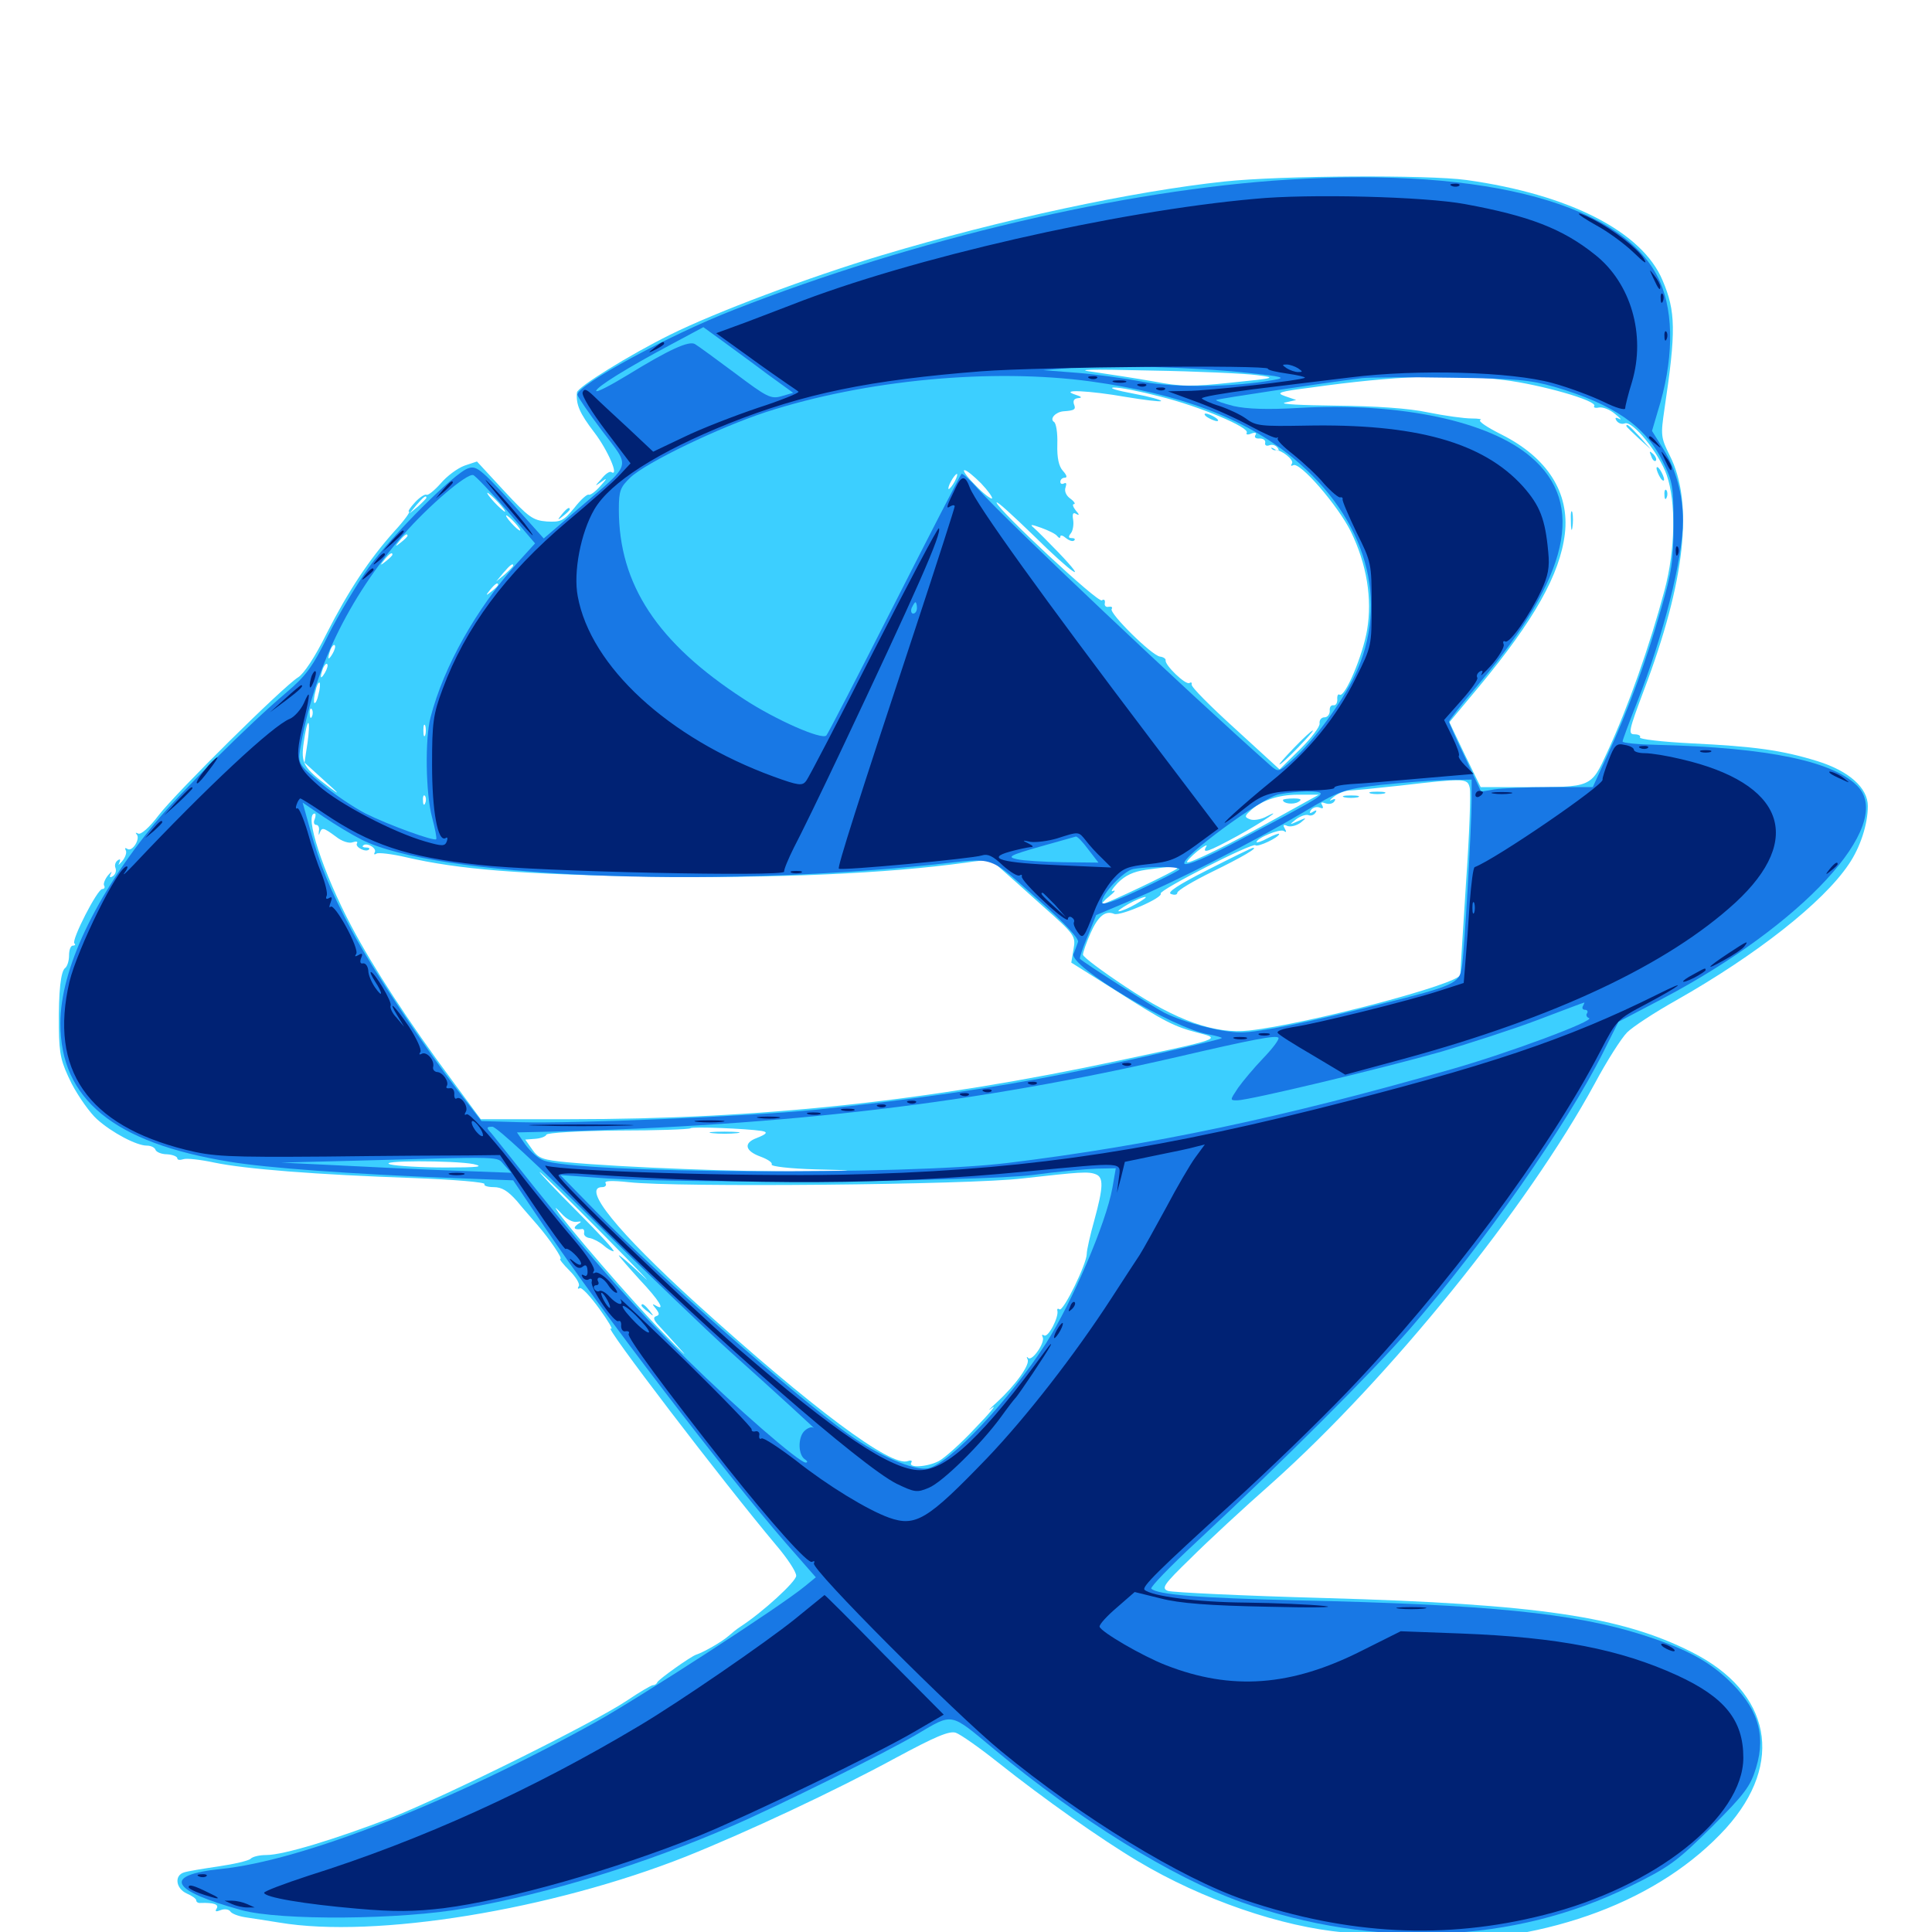 <svg xmlns="http://www.w3.org/2000/svg" viewBox="0 -1000 1000 1000">
	<path fill="#3ccfff" d="M633.789 -906.055C586.328 -900.977 518.555 -886.523 456.055 -867.773C418.945 -856.641 370.508 -838.477 346.875 -826.758C325.977 -816.406 298.828 -799.609 298.633 -796.875C298.047 -790.625 300 -786.133 307.617 -776.172C314.648 -766.992 320.703 -752.93 316.406 -755.664C315.625 -756.25 313.281 -754.688 311.328 -752.148C307.617 -748.047 307.617 -748.047 311.523 -750.781C314.453 -752.93 314.258 -752.344 310.742 -748.438C308.203 -745.508 305.469 -743.555 304.688 -743.945C303.906 -744.336 300.586 -741.406 297.266 -737.109C291.602 -730.273 290.234 -729.688 283.008 -730.078C275.781 -730.664 273.633 -732.227 260.938 -745.898L246.875 -761.133L240.43 -758.984C236.719 -757.617 231.25 -753.516 228.125 -749.805C224.805 -746.094 221.484 -743.359 220.703 -743.945C219.922 -744.336 217.188 -742.578 214.844 -740.039C212.305 -737.305 210.938 -735.156 211.719 -735.156C212.5 -735.156 209.18 -730.469 204.102 -725C191.016 -710.352 180.273 -694.141 168.945 -671.875C163.086 -659.961 157.227 -651.172 154.297 -649.414C146.68 -644.727 91.406 -590.039 82.031 -577.93C77.344 -571.68 72.852 -567.773 71.484 -568.555C70.312 -569.141 69.922 -569.141 70.703 -568.164C72.852 -566.016 68.555 -558.984 66.016 -560.547C64.844 -561.328 64.453 -561.133 65.039 -559.961C65.82 -558.789 64.844 -556.25 63.281 -554.297C61.523 -552.344 60.938 -551.758 61.719 -553.32C62.5 -555.078 62.305 -555.664 60.938 -554.688C59.766 -553.906 59.18 -552.148 59.766 -550.781C60.352 -549.219 59.766 -547.461 58.398 -546.484C56.836 -545.508 56.445 -545.898 57.422 -547.852C58.203 -549.414 57.617 -548.828 55.859 -546.875C54.297 -544.922 53.32 -542.383 53.906 -541.602C54.492 -540.625 53.906 -539.844 52.93 -539.844C50.391 -539.844 36.914 -513.477 38.477 -511.719C39.258 -511.133 38.867 -510.547 37.695 -510.547C36.523 -510.547 35.742 -508.203 35.742 -505.469C35.742 -502.539 34.766 -499.805 33.789 -499.023C31.445 -497.461 30.273 -487.109 30.469 -467.969C30.664 -453.711 31.641 -450.195 37.109 -439.062C40.82 -432.031 46.68 -423.828 50.195 -420.703C58.008 -413.672 70.703 -407.031 75.977 -407.031C78.125 -407.031 80.078 -406.055 80.469 -404.883C80.859 -403.711 83.594 -402.539 86.523 -402.539C89.453 -402.344 91.797 -401.367 91.797 -400.391C91.797 -399.609 93.164 -399.414 94.922 -400C96.484 -400.586 103.711 -399.805 110.938 -398.242C126.758 -394.922 163.477 -391.992 214.258 -390.234C234.961 -389.453 251.367 -388.086 250.781 -387.109C250.195 -386.328 252.344 -385.547 255.469 -385.547C259.766 -385.547 262.891 -383.594 267.578 -378.32C270.898 -374.219 275.781 -368.75 278.125 -366.016C284.375 -358.789 291.406 -348.438 290.039 -348.438C289.258 -348.438 291.406 -345.703 294.727 -342.383C298.047 -339.062 300.195 -335.547 299.609 -334.375C298.828 -333.203 299.023 -332.617 300 -333.203C300.977 -333.984 305.469 -329.102 310.156 -322.656C314.844 -316.211 317.578 -311.523 316.211 -312.305C311.133 -315.625 374.023 -233.203 401.758 -200.195C407.422 -193.555 412.109 -186.523 412.109 -184.375C412.109 -181.445 394.922 -165.625 383.203 -158.008C381.641 -157.031 378.711 -154.688 376.953 -153.125C373.633 -150.195 364.062 -144.727 360.352 -143.555C357.422 -142.578 341.016 -130.859 340.234 -129.297C339.844 -128.32 338.867 -127.734 337.891 -127.734C337.109 -127.734 331.055 -124.219 324.414 -119.727C306.836 -108.008 231.055 -70.508 202.539 -59.18C173.047 -47.852 146.68 -39.844 137.891 -39.844C134.375 -39.844 130.859 -39.062 129.688 -37.891C128.711 -36.914 121.289 -35.156 113.281 -33.984C105.273 -32.812 97.07 -31.445 95.312 -30.859C90.039 -29.297 91.016 -22.461 96.68 -19.922C99.414 -18.75 101.562 -17.188 101.562 -16.406C101.562 -15.43 102.734 -14.844 103.906 -15.039C110.742 -15.234 113.477 -14.258 112.109 -12.109C111.133 -10.547 111.719 -10.352 114.258 -11.328C116.211 -12.109 118.359 -11.719 119.141 -10.742C119.727 -9.57 123.242 -8.203 126.953 -7.617C130.664 -7.031 138.672 -5.859 144.531 -4.883C194.336 3.516 285.547 -11.523 355.078 -39.062C386.719 -51.758 432.227 -73.047 463.477 -90.039C483.789 -100.977 491.406 -104.297 494.727 -103.125C497.07 -102.344 506.836 -95.508 516.406 -87.891C540.234 -68.945 570.117 -47.852 588.867 -36.719C622.07 -16.797 663.672 -2.539 695.703 0.195C704.102 0.977 711.328 2.344 712.109 3.32C712.695 4.297 724.023 5.078 737.305 5.078C802.539 5.078 859.375 -16.406 893.359 -53.711C923.828 -87.5 916.797 -124.219 875.586 -144.922C839.258 -163.281 796.484 -169.727 685.938 -172.852C643.359 -174.023 606.641 -175.781 604.492 -176.562C600.977 -177.93 602.344 -179.883 616.211 -193.359C624.805 -201.953 643.75 -219.531 658.398 -232.422C719.336 -286.914 790.43 -374.805 825.391 -439.062C831.641 -450.781 839.258 -462.695 842.188 -465.625C845.117 -468.555 856.445 -475.977 867.578 -482.227C908.984 -505.664 943.555 -532.812 956.836 -552.539C962.891 -561.328 966.797 -573.438 966.797 -582.812C966.797 -592.188 957.031 -600.977 940.625 -606.055C922.266 -611.719 908.008 -613.672 875.586 -615.234C860.352 -616.016 848.242 -617.383 848.828 -618.359C849.414 -619.141 848.047 -619.922 846.094 -619.922C842.578 -619.922 842.969 -621.68 850.977 -642.969C872.266 -699.219 876.758 -739.648 864.258 -764.258C859.57 -773.633 859.57 -774.805 861.523 -788.281C867.578 -828.711 867.383 -838.867 860.547 -854.883C850 -880.078 812.305 -899.414 758.984 -906.836C739.062 -909.57 663.281 -909.18 633.789 -906.055ZM650.391 -805.859C660.938 -804.492 660.547 -804.297 637.305 -801.953C616.797 -799.805 611.523 -799.805 597.266 -802.539C588.477 -804.102 574.414 -806.25 566.406 -807.422C555.469 -808.789 562.891 -808.984 595.703 -808.203C619.922 -807.812 644.531 -806.641 650.391 -805.859ZM522.852 -804.297C523.633 -804.883 522.461 -805.469 520.312 -805.273C518.164 -805.273 517.578 -804.688 519.141 -804.102C520.508 -803.516 522.266 -803.711 522.852 -804.297ZM778.32 -803.32C797.461 -800.977 826.953 -792.578 825.195 -789.844C824.609 -789.062 825.781 -788.672 827.539 -789.062C829.492 -789.453 833.203 -788.086 835.938 -785.742C838.672 -783.594 839.648 -782.422 838.086 -783.203C836.133 -784.18 835.742 -783.789 836.719 -782.227C837.695 -780.859 839.453 -780.273 841.016 -780.859C844.922 -782.422 858.789 -765.43 862.695 -754.102C867.578 -740.039 867.188 -715.43 861.523 -694.336C853.906 -665.82 842.773 -634.18 832.031 -610.938C823.438 -592.188 824.023 -592.578 789.258 -592.578H766.406L758.203 -609.375L750.195 -626.172L765.82 -644.922C794.141 -679.102 807.422 -702.734 809.961 -723.633C812.5 -744.922 800.977 -763.086 777.344 -775C769.922 -778.711 764.844 -782.031 766.211 -782.617C767.383 -783.008 765.43 -783.398 761.719 -783.398C758.008 -783.398 747.852 -784.766 739.258 -786.523C729.297 -788.672 711.914 -789.844 691.406 -790.039C673.633 -790.234 661.914 -790.82 665.039 -791.602L670.898 -792.969L665.234 -794.922C660.156 -796.68 661.719 -797.266 678.711 -799.414C721.875 -805.469 751.758 -806.641 778.32 -803.32ZM501.367 -802.148C505.469 -802.539 502.734 -802.93 495.117 -802.93C487.695 -802.93 484.375 -802.539 487.695 -802.148C491.211 -801.758 497.461 -801.758 501.367 -802.148ZM550.391 -802.148C553.32 -802.539 550.391 -802.93 543.945 -802.93C537.5 -802.93 535.156 -802.539 538.672 -802.148C542.188 -801.758 547.461 -801.758 550.391 -802.148ZM475.195 -800.195C477.539 -800.586 475.586 -800.977 470.703 -800.977C465.82 -800.977 463.867 -800.586 466.406 -800.195C468.75 -799.805 472.656 -799.805 475.195 -800.195ZM567.969 -800.195C569.727 -800.781 567.773 -801.172 563.477 -800.977C559.18 -800.977 557.617 -800.586 560.156 -800.195C562.5 -799.805 566.016 -799.805 567.969 -800.195ZM459.57 -798.242C460.742 -798.828 459.375 -799.219 456.055 -799.219C452.93 -799.219 451.758 -798.828 453.711 -798.242C455.469 -797.852 458.203 -797.852 459.57 -798.242ZM600.586 -794.727C620.898 -789.648 647.07 -778.711 645.312 -775.977C644.727 -775 645.898 -774.805 647.656 -775.586C649.805 -776.367 650.586 -775.977 649.805 -774.805C649.023 -773.633 650 -772.852 651.953 -773.047C653.711 -773.047 655.078 -772.266 654.883 -770.898C654.492 -769.531 655.469 -768.945 657.031 -769.531C658.594 -770.117 660.352 -769.531 661.328 -768.164C662.305 -766.602 661.914 -766.211 659.961 -767.383C658.398 -768.359 657.617 -768.555 658.203 -767.773C658.789 -767.188 659.57 -766.797 660.156 -766.992C663.086 -767.383 669.922 -761.914 668.75 -760.156C667.969 -758.984 668.164 -758.594 669.336 -759.18C672.656 -761.328 692.578 -738.281 699.219 -724.805C707.422 -708.008 710.352 -690.039 707.617 -674.023C705.469 -660.938 696.094 -638.672 693.359 -640.43C692.578 -641.016 691.992 -639.844 692.188 -637.891C692.188 -636.133 691.406 -634.766 690.234 -634.961C688.867 -635.156 688.086 -633.984 688.281 -632.031C688.281 -630.273 687.109 -628.711 685.547 -628.711C683.984 -628.711 682.812 -627.344 683.008 -625.586C683.398 -624.023 678.711 -617.969 673.047 -612.305L662.305 -601.758L639.258 -622.852C626.562 -634.375 616.406 -644.531 616.797 -645.703C616.992 -646.68 616.602 -647.07 615.625 -646.484C613.672 -645.312 602.93 -655.664 603.32 -658.203C603.516 -658.984 602.148 -659.961 600.391 -660.156C596.094 -660.742 574.023 -682.617 575.391 -684.766C575.977 -685.742 575.391 -686.133 573.828 -685.938C572.461 -685.547 571.484 -686.523 571.875 -687.891C572.07 -689.453 571.484 -690.039 570.312 -689.258C568.164 -687.891 516.406 -736.328 515.82 -739.844C515.82 -741.016 524.219 -733.203 534.961 -722.852C555.078 -702.93 564.453 -696.68 547.852 -714.062C542.383 -719.727 536.719 -725.391 535.156 -726.758C532.812 -728.711 533.594 -728.711 539.062 -726.758C542.773 -725.391 546.484 -723.633 547.266 -722.461C548.047 -721.484 548.828 -721.289 548.828 -722.266C548.828 -723.242 550.195 -722.852 551.758 -721.484C553.516 -720.117 555.273 -719.531 556.055 -720.312C556.641 -720.898 556.25 -721.484 554.688 -721.484C552.93 -721.484 552.93 -722.266 554.297 -724.023C555.273 -725.195 555.859 -728.32 555.469 -730.859C554.883 -734.18 555.469 -734.961 557.031 -733.984C558.789 -733.008 558.789 -733.594 556.836 -735.742C555.469 -737.5 554.883 -739.062 555.859 -739.062C556.836 -739.062 556.055 -740.43 553.906 -741.992C551.758 -743.555 550.781 -745.898 551.562 -747.852C552.148 -749.609 551.953 -750.391 550.781 -749.805C549.609 -749.219 548.828 -749.609 548.828 -750.586C548.828 -751.758 549.805 -752.734 551.172 -752.734C552.539 -752.734 552.148 -754.102 550.195 -756.25C548.047 -758.594 547.07 -762.891 547.266 -770.117C547.461 -775.781 546.68 -781.055 545.508 -781.641C543.164 -783.203 546.289 -786.719 550.391 -787.109C556.25 -787.5 557.031 -788.086 555.859 -790.82C555.273 -792.773 556.055 -793.75 558.203 -793.945C560.352 -794.141 559.766 -794.727 556.641 -795.703C547.656 -798.633 563.867 -797.852 582.812 -794.531C592.188 -792.969 600.391 -791.992 600.977 -792.383C601.367 -792.969 594.922 -794.727 586.523 -796.289C578.125 -797.852 573.633 -799.219 576.367 -799.414C579.297 -799.609 590.039 -797.461 600.586 -794.727ZM445.898 -796.289C447.07 -796.875 446.094 -797.266 443.359 -797.266C440.625 -797.266 439.648 -796.875 441.016 -796.289C442.188 -795.898 444.531 -795.898 445.898 -796.289ZM436.133 -794.336C437.305 -794.922 436.328 -795.312 433.594 -795.312C430.859 -795.312 429.883 -794.922 431.25 -794.336C432.422 -793.945 434.766 -793.945 436.133 -794.336ZM419.336 -790.625C420.117 -791.211 418.945 -791.797 416.797 -791.602C414.648 -791.602 414.062 -791.016 415.625 -790.43C416.992 -789.844 418.75 -790.039 419.336 -790.625ZM507.812 -749.805C511.328 -746.094 513.867 -742.578 513.477 -741.992C512.891 -741.602 508.984 -744.531 504.883 -748.828C500.586 -753.125 498.047 -756.641 499.219 -756.641C500.391 -756.641 504.102 -753.516 507.812 -749.805ZM494.141 -750.781C492.969 -748.633 491.602 -746.875 491.016 -746.875C490.625 -746.875 491.016 -748.633 492.188 -750.781C493.359 -752.93 494.727 -754.688 495.312 -754.688C495.703 -754.688 495.312 -752.93 494.141 -750.781ZM257.812 -740.039C260.352 -737.305 261.914 -735.156 261.328 -735.156C260.938 -735.156 258.398 -737.305 255.859 -740.039C253.32 -742.773 251.758 -744.922 252.344 -744.922C252.734 -744.922 255.273 -742.773 257.812 -740.039ZM220.703 -742.383C220.703 -741.992 218.75 -740.039 216.406 -737.891L211.914 -734.18L215.625 -738.672C219.141 -742.773 220.703 -743.945 220.703 -742.383ZM266.602 -729.297C268.555 -727.148 269.727 -725.391 269.141 -725.391C268.555 -725.391 266.602 -727.148 264.648 -729.297C262.695 -731.445 261.523 -733.203 262.109 -733.203C262.695 -733.203 264.648 -731.445 266.602 -729.297ZM210.938 -722.656C210.938 -722.266 209.375 -720.703 207.617 -719.336C204.492 -716.797 204.297 -716.992 206.836 -720.117C209.375 -723.242 210.938 -724.219 210.938 -722.656ZM203.125 -712.891C203.125 -712.5 201.562 -710.938 199.805 -709.57C196.68 -707.031 196.484 -707.227 199.023 -710.352C201.562 -713.477 203.125 -714.453 203.125 -712.891ZM265.625 -707.227C265.625 -706.836 263.672 -704.883 261.328 -702.734L256.836 -699.023L260.547 -703.516C264.062 -707.617 265.625 -708.789 265.625 -707.227ZM257.812 -697.266C257.812 -696.875 256.25 -695.312 254.492 -693.945C251.367 -691.406 251.172 -691.602 253.711 -694.727C256.25 -697.852 257.812 -698.828 257.812 -697.266ZM172.07 -661.523C169.727 -657.617 169.336 -658.789 171.094 -663.867C171.875 -665.625 172.852 -666.602 173.242 -666.016C173.828 -665.625 173.242 -663.477 172.07 -661.523ZM168.164 -651.758C165.82 -647.852 165.43 -649.023 167.188 -654.102C167.969 -655.859 168.945 -656.836 169.336 -656.25C169.922 -655.859 169.336 -653.711 168.164 -651.758ZM164.844 -640.625C164.258 -637.695 163.281 -635.742 162.695 -636.133C162.305 -636.719 162.5 -639.453 163.281 -642.188C163.867 -645.117 164.844 -647.07 165.43 -646.68C165.82 -646.094 165.625 -643.359 164.844 -640.625ZM161.523 -629.297C160.938 -627.734 160.352 -628.32 160.352 -630.469C160.156 -632.617 160.742 -633.789 161.328 -633.008C161.914 -632.422 162.109 -630.664 161.523 -629.297ZM159.18 -615.625L157.617 -605.273L168.164 -595.703C175.391 -589.258 176.367 -588.086 170.898 -592.188C156.836 -602.734 155.664 -604.883 157.227 -615.82C158.008 -621.289 158.984 -625.781 159.57 -625.781C160.156 -625.781 159.961 -621.094 159.18 -615.625ZM220.117 -619.531C219.531 -618.164 219.141 -619.141 219.141 -621.875C219.141 -624.609 219.531 -625.586 220.117 -624.414C220.508 -623.047 220.508 -620.703 220.117 -619.531ZM760.742 -592.188C761.328 -589.648 760.547 -567.578 758.789 -542.773C757.227 -518.164 755.859 -496.875 755.859 -495.508C755.859 -490.82 676.562 -469.922 646.484 -466.602C628.906 -464.648 608.984 -471.68 582.617 -489.258C570.508 -497.266 560.547 -504.688 560.547 -505.859C560.547 -507.031 562.305 -512.109 564.453 -516.992C568.359 -525.781 572.07 -528.906 576.758 -526.953C580.078 -525.781 602.148 -535.352 600.781 -537.5C599.805 -539.258 648.438 -564.062 649.805 -562.5C650.977 -561.328 662.109 -566.602 662.109 -568.359C662.109 -568.75 659.57 -567.969 656.25 -566.211C653.125 -564.453 650.391 -563.672 650.391 -564.062C650.391 -566.211 662.305 -571.094 664.453 -569.922C665.82 -568.945 666.016 -569.336 665.039 -571.094C663.867 -573.047 664.258 -573.438 666.406 -572.461C668.164 -571.875 671.094 -572.656 673.242 -574.219C676.562 -576.953 676.367 -576.953 671.875 -575C667.188 -572.852 667.188 -573.047 670.898 -575.977C673.047 -577.539 675.781 -578.516 677.148 -578.125C678.516 -577.539 680.078 -578.125 680.859 -579.297C681.836 -580.664 681.25 -580.859 679.688 -579.883C677.93 -578.711 677.539 -579.102 678.516 -580.664C679.492 -582.031 681.445 -582.617 683.008 -582.031C684.766 -581.25 685.156 -581.641 684.375 -583.203C683.398 -584.766 683.984 -584.961 686.133 -584.18C687.891 -583.594 689.844 -583.984 690.625 -585.156C691.602 -586.523 691.016 -586.719 689.258 -585.938C687.695 -585.156 688.281 -585.938 690.234 -587.5C692.383 -589.258 695.898 -590.625 698.047 -590.82C700.391 -590.82 712.305 -591.992 724.609 -593.359C758.398 -597.266 759.57 -597.266 760.742 -592.188ZM220.117 -584.375C219.531 -582.812 218.945 -583.398 218.945 -585.547C218.75 -587.695 219.336 -588.867 219.922 -588.086C220.508 -587.5 220.703 -585.742 220.117 -584.375ZM661.133 -576.758C637.5 -563.477 615.43 -552.734 614.453 -553.711C614.062 -554.102 616.406 -556.641 619.727 -559.375C623.047 -562.109 625.195 -563.086 624.414 -561.914C621.875 -557.812 625.195 -558.984 640.625 -567.383C653.711 -574.609 665.82 -582.812 654.688 -576.953C652.148 -575.781 648.633 -575.195 646.875 -575.977C644.336 -576.953 644.141 -577.539 646.68 -579.883C652.344 -585.547 661.523 -588.672 671.875 -588.672H682.617ZM191.406 -579.688C191.406 -580.273 188.867 -582.031 185.547 -583.789C182.422 -585.547 179.688 -586.328 179.688 -585.938C179.688 -585.352 182.422 -583.594 185.547 -581.836C188.867 -580.078 191.406 -579.297 191.406 -579.688ZM162.891 -575.977C162.109 -574.414 162.5 -573.047 163.672 -573.047C164.844 -573.047 165.43 -571.484 165.039 -569.727C164.844 -567.773 165.039 -567.383 165.43 -568.75C166.602 -571.875 167.188 -571.875 173.828 -566.992C176.953 -564.453 180.859 -563.281 182.617 -564.062C184.375 -564.648 185.352 -564.453 184.766 -563.477C183.594 -561.523 189.453 -558.594 191.016 -560.352C191.602 -560.938 190.82 -561.328 189.453 -561.328C188.086 -561.328 187.305 -561.719 187.891 -562.305C189.648 -564.258 195.312 -560.938 193.945 -558.789C193.359 -557.812 193.75 -557.422 194.922 -558.203C195.898 -558.789 202.93 -558.008 210.352 -556.25C237.5 -550 268.555 -547.461 335.938 -546.289C401.953 -545.312 458.984 -547.852 500 -553.516C511.719 -555.273 513.086 -555.078 517.578 -550.781C520.312 -548.438 530.273 -539.453 539.648 -531.055C556.445 -516.211 556.836 -515.43 555.664 -508.789L554.492 -501.758L576.562 -487.891C603.125 -470.898 608.008 -468.555 620.117 -465.43C632.422 -462.305 632.031 -462.305 579.688 -451.172C480.078 -429.883 393.359 -420.703 294.531 -420.703H248.828L233.984 -440.82C211.719 -470.703 192.969 -499.609 182.031 -520.312C167.188 -548.242 157.227 -578.906 162.891 -578.906C163.477 -578.906 163.477 -577.539 162.891 -575.977ZM199.219 -576.953C197.656 -577.93 195.508 -578.906 194.336 -578.906C193.359 -578.906 193.75 -577.93 195.312 -576.953C196.875 -575.977 199.219 -575 200.195 -575C201.367 -575 200.781 -575.977 199.219 -576.953ZM222.07 -574.609C222.656 -575.977 222.461 -577.734 221.875 -578.32C221.289 -579.102 220.703 -577.93 220.898 -575.781C220.898 -573.633 221.484 -573.047 222.07 -574.609ZM560.352 -560.547C558.008 -563.086 555.469 -565.234 554.883 -565.039C554.297 -565.039 547.07 -563.086 539.062 -560.742L524.414 -556.445L542.969 -555.273C553.125 -554.492 562.305 -554.492 563.086 -554.883C564.062 -555.469 562.695 -558.008 560.352 -560.547ZM609.375 -550.586C609.375 -549.609 572.461 -532.031 570.508 -532.031C569.922 -532.031 571.484 -533.984 574.219 -536.133C576.953 -538.281 577.734 -539.453 576.172 -538.867C574.609 -538.086 575.586 -539.844 578.516 -542.969C582.422 -546.875 586.523 -548.828 593.164 -549.805C606.055 -551.562 609.375 -551.758 609.375 -550.586ZM587.891 -532.031C584.18 -529.883 580.273 -528.32 579.102 -528.32C578.125 -528.32 580.273 -529.883 583.984 -532.031C587.695 -534.18 591.797 -535.742 592.773 -535.742C593.945 -535.742 591.602 -534.18 587.891 -532.031ZM520.898 -433.203C521.68 -433.789 520.508 -434.375 518.359 -434.18C516.211 -434.18 515.625 -433.594 517.188 -433.008C518.555 -432.422 520.312 -432.617 520.898 -433.203ZM497.461 -429.297C498.242 -429.883 497.07 -430.469 494.922 -430.273C492.773 -430.273 492.188 -429.688 493.75 -429.102C495.117 -428.516 496.875 -428.711 497.461 -429.297ZM484.961 -427.148C486.133 -427.734 485.156 -428.125 482.422 -428.125C479.688 -428.125 478.711 -427.734 480.078 -427.148C481.25 -426.758 483.594 -426.758 484.961 -427.148ZM472.07 -425.391C472.852 -425.977 471.68 -426.562 469.531 -426.367C467.383 -426.367 466.797 -425.781 468.359 -425.195C469.727 -424.609 471.484 -424.805 472.07 -425.391ZM456.445 -423.438C457.227 -424.023 456.055 -424.609 453.906 -424.414C451.758 -424.414 451.172 -423.828 452.734 -423.242C454.102 -422.656 455.859 -422.852 456.445 -423.438ZM440.039 -421.289C441.211 -421.875 440.234 -422.266 437.5 -422.266C434.766 -422.266 433.789 -421.875 435.156 -421.289C436.328 -420.898 438.672 -420.898 440.039 -421.289ZM423.438 -419.336C425.195 -419.922 423.633 -420.312 419.922 -420.312C416.211 -420.312 414.648 -419.922 416.602 -419.336C418.359 -418.945 421.484 -418.945 423.438 -419.336ZM402.93 -417.383C405.273 -417.773 402.93 -418.164 397.461 -418.164C392.188 -418.164 390.039 -417.773 393.164 -417.383C396.094 -416.992 400.391 -416.992 402.93 -417.383ZM394.141 -414.648C397.656 -414.062 397.07 -413.086 391.602 -410.938C384.766 -408.398 385.547 -404.297 393.555 -401.367C397.266 -400 400 -398.242 399.414 -397.266C398.828 -396.289 408.789 -395.117 422.266 -394.727C445.312 -394.141 444.922 -394.141 415.039 -393.75C384.961 -393.359 322.852 -395.703 293.359 -398.438C281.055 -399.609 278.711 -400.391 275.586 -404.883L271.875 -410.156L276.953 -410.547C279.883 -410.742 282.422 -411.719 282.812 -412.695C283.203 -413.672 299.805 -414.648 319.922 -414.844C339.844 -414.844 356.641 -415.43 357.422 -416.016C358.203 -416.992 386.328 -415.82 394.141 -414.648ZM249.414 -400C250.195 -400.586 249.023 -401.172 246.875 -400.977C244.727 -400.977 244.141 -400.391 245.703 -399.805C247.07 -399.219 248.828 -399.414 249.414 -400ZM245.117 -397.461C250.977 -396.094 247.266 -395.703 230.469 -395.703C218.164 -395.703 205.469 -396.484 202.148 -397.266C193.945 -399.414 234.961 -399.414 245.117 -397.461ZM479.102 -395.898C481.445 -396.289 479.492 -396.68 474.609 -396.68C469.727 -396.68 467.773 -396.289 470.312 -395.898C472.656 -395.508 476.562 -395.508 479.102 -395.898ZM312.5 -360.742C330.273 -342.773 339.258 -333.203 332.617 -339.648C325.781 -346.094 320.312 -350.781 320.312 -350.195C320.312 -349.805 325.195 -344.141 331.055 -337.695C341.211 -326.953 344.727 -321.094 339.453 -324.219C337.5 -325.391 337.5 -325 339.453 -322.656C341.406 -320.117 341.406 -319.336 339.648 -318.75C337.891 -318.164 338.281 -316.797 341.016 -313.867C342.969 -311.719 348.242 -306.055 352.539 -301.172C356.836 -296.484 352.539 -300.391 343.164 -310.156C327.344 -326.367 292.578 -366.602 288.086 -373.828C286.914 -375.586 288.086 -374.609 290.625 -371.875C292.969 -369.141 296.484 -367.188 298.438 -367.578C301.172 -367.969 301.367 -367.773 298.828 -366.211C296.289 -364.258 297.461 -363.281 301.367 -363.867C302.148 -363.867 302.539 -363.086 302.344 -361.914C301.953 -360.742 303.32 -359.375 305.273 -359.18C307.227 -358.789 310.547 -357.031 312.305 -355.469C314.258 -353.711 316.602 -352.344 317.578 -352.344C318.555 -352.344 310.156 -361.523 298.828 -372.852C287.5 -384.18 278.906 -393.359 279.297 -393.359C279.883 -393.359 294.727 -378.711 312.5 -360.742ZM567.188 -392.188C571.289 -390.625 571.094 -385.547 566.406 -368.359C564.258 -360.742 562.5 -352.93 562.5 -350.977C562.5 -345.898 550.391 -321.094 548.438 -322.266C547.656 -322.852 547.07 -322.656 547.266 -321.68C548.242 -318.555 542.578 -307.422 540.43 -308.789C539.453 -309.375 539.062 -309.18 539.648 -308.008C541.211 -305.469 534.375 -295.312 532.227 -297.07C531.445 -298.047 531.25 -297.656 531.836 -296.484C533.398 -293.945 525.977 -283.398 516.016 -274.219C511.914 -270.508 510.742 -269.141 513.477 -271.289C516.211 -273.438 512.5 -268.75 504.883 -260.938C497.461 -252.93 488.867 -245.312 485.938 -243.75C479.883 -240.625 469.922 -240.039 471.68 -242.969C472.266 -243.945 471.68 -244.336 469.922 -243.75C461.328 -240.43 420.312 -271.094 360.352 -325.391C319.727 -362.305 300.781 -385.547 311.719 -385.547C313.281 -385.547 314.062 -386.523 313.477 -387.5C312.5 -388.867 316.406 -389.062 325.586 -388.086C349.414 -385.352 502.148 -386.719 529.297 -390.039C558.789 -393.359 563.281 -393.75 567.188 -392.188ZM841.797 -779.492C841.797 -779.102 844.727 -776.367 848.242 -773.047L854.492 -767.383L848.828 -773.828C843.359 -779.688 841.797 -781.055 841.797 -779.492ZM854.688 -763.867C855.273 -761.914 856.445 -760.938 857.031 -761.523C857.617 -762.109 857.031 -763.672 855.664 -765.039C853.711 -766.797 853.516 -766.602 854.688 -763.867ZM857.422 -757.617C857.422 -756.641 858.398 -754.297 859.375 -752.734C860.352 -751.172 861.328 -750.781 861.328 -751.758C861.328 -752.93 860.352 -755.078 859.375 -756.641C858.398 -758.203 857.422 -758.789 857.422 -757.617ZM861.523 -743.75C861.523 -741.602 862.109 -741.016 862.695 -742.578C863.281 -743.945 863.086 -745.703 862.5 -746.289C861.914 -747.07 861.328 -745.898 861.523 -743.75ZM813.086 -730.273C813.086 -725.977 813.477 -724.414 813.867 -726.953C814.258 -729.297 814.258 -732.812 813.867 -734.766C813.281 -736.523 812.891 -734.57 813.086 -730.273ZM625 -783.984C626.562 -783.008 628.906 -782.031 629.883 -782.031C631.055 -782.031 630.469 -783.008 628.906 -783.984C627.344 -784.961 625.195 -785.938 624.023 -785.938C623.047 -785.938 623.438 -784.961 625 -783.984ZM669.922 -613.086C665.234 -608.203 661.719 -604.297 662.305 -604.297C662.891 -604.297 667.188 -608.203 671.875 -613.086C676.562 -617.969 680.078 -621.875 679.492 -621.875C678.906 -621.875 674.609 -617.969 669.922 -613.086ZM709.57 -589.258C707.617 -589.844 709.18 -590.234 712.891 -590.234C716.602 -590.234 718.164 -589.844 716.406 -589.258C714.453 -588.867 711.328 -588.867 709.57 -589.258ZM695.898 -587.305C693.945 -587.891 695.508 -588.281 699.219 -588.281C702.93 -588.281 704.492 -587.891 702.734 -587.305C700.781 -586.914 697.656 -586.914 695.898 -587.305ZM625.195 -549.805C609.766 -541.992 603.906 -538.086 606.055 -537.305C608.008 -536.523 609.375 -536.914 609.375 -537.891C609.375 -539.062 617.578 -543.945 627.539 -548.828C642.773 -556.25 651.758 -561.523 648.438 -561.133C647.852 -561.133 637.5 -556.055 625.195 -549.805ZM664.062 -585.938C664.062 -586.328 666.406 -586.719 669.531 -586.719C673.438 -586.719 674.023 -586.133 672.07 -584.961C669.531 -583.398 664.062 -583.984 664.062 -585.938ZM368.75 -413.477C365.234 -413.867 367.969 -414.258 375 -414.258C382.031 -414.258 384.766 -413.867 381.445 -413.477C377.93 -413.086 372.07 -413.086 368.75 -413.477ZM332.031 -324.219C332.031 -323.828 333.594 -322.266 335.547 -320.898C338.477 -318.359 338.672 -318.555 336.133 -321.68C333.594 -324.805 332.031 -325.781 332.031 -324.219ZM290.82 -733.789C288.281 -730.664 288.477 -730.469 291.602 -733.008C293.359 -734.375 294.922 -735.938 294.922 -736.328C294.922 -737.891 293.359 -736.914 290.82 -733.789Z"/>
	<path fill="#1878e5" d="M666.992 -907.031C581.641 -901.758 473.047 -876.172 379.883 -839.648C346.289 -826.562 298.828 -800.781 298.828 -795.703C298.828 -794.922 304.492 -786.523 311.523 -777.148C326.562 -757.227 327.734 -761.133 299.414 -736.719L281.445 -721.289L273.047 -730.664C249.023 -757.422 246.875 -759.18 242.383 -757.617C235.352 -755.469 203.125 -723.242 190.82 -706.25C184.766 -697.656 175.195 -681.836 169.922 -671.289C161.719 -654.688 158.398 -650.195 148.047 -641.406C129.102 -625.391 92.773 -589.258 80.273 -574.023C49.219 -536.328 31.25 -498.047 31.25 -470.312C31.25 -431.055 58.789 -408.398 119.141 -398.633C138.086 -395.508 180.273 -392.383 234.766 -390.234L265.625 -389.062L281.641 -365.234C311.133 -321.289 375.195 -237.695 407.031 -200.977L422.266 -183.594L416.797 -179.102C404.102 -168.555 331.25 -121.484 308.594 -108.789C233.594 -67.188 156.445 -36.914 114.258 -32.617C83.984 -29.492 87.891 -21.484 125 -11.328C144.922 -5.859 207.422 -6.25 241.016 -12.305C283.984 -19.922 333.594 -35.156 378.516 -54.688C402.539 -65.039 458.789 -92.969 474.609 -102.344C493.555 -113.477 491.406 -113.867 514.648 -94.531C558.398 -58.203 606.641 -28.32 642.578 -15.43C711.133 8.984 783.789 6.055 843.75 -23.633C864.062 -33.594 867.969 -36.523 885.938 -54.297C903.125 -71.484 906.055 -75.391 908.984 -85.156C914.258 -102.539 909.57 -116.602 893.945 -131.055C883.203 -141.016 871.289 -147.07 849.805 -153.906C814.453 -165.039 770.508 -169.531 670.898 -171.68C620.703 -172.852 598.828 -174.609 595.898 -177.734C595.312 -178.516 605.664 -189.258 619.141 -201.758C663.086 -242.578 710.938 -290.43 729.883 -312.305C767.773 -356.055 811.133 -417.969 829.688 -455.078L837.695 -471.094L860.742 -483.203C933.203 -521.484 980.078 -572.461 961.914 -592.578C949.805 -605.859 915.43 -613.086 858.008 -614.453C848.047 -614.648 839.844 -615.43 839.844 -616.211C839.844 -616.992 843.359 -626.367 847.656 -637.305C860.938 -670.898 871.094 -711.133 871.094 -730.469C871.094 -743.945 867.383 -757.422 860.938 -767.578L855.078 -776.953L858.008 -786.914C866.211 -812.891 866.602 -837.305 859.18 -854.297C841.602 -893.945 770.312 -913.477 666.992 -907.031ZM397.07 -806.445L410.547 -796.68L404.492 -794.922C399.023 -793.359 397.07 -794.336 380.469 -806.836C370.508 -814.258 361.133 -821.094 359.766 -821.875C356.641 -823.828 346.094 -818.945 324.805 -805.859C315.82 -800.391 308.594 -796.68 308.594 -797.656C308.594 -799.609 324.219 -809.375 347.656 -821.875L364.062 -830.664L374.023 -823.438C379.297 -819.531 389.844 -811.914 397.07 -806.445ZM645.508 -807.031C664.258 -805.078 666.016 -804.492 659.18 -803.32C639.062 -799.609 608.398 -799.219 591.797 -802.344C582.617 -804.102 567.383 -806.25 557.617 -807.031L540.039 -808.398L553.711 -809.57C571.484 -811.328 618.359 -809.961 645.508 -807.031ZM564.844 -802.539C610.938 -796.094 644.141 -783.594 669.141 -763.086C707.422 -731.445 719.531 -688.672 701.172 -650.195C694.531 -636.328 679.297 -615.625 668.945 -606.641C661.719 -600.195 661.719 -600.195 657.422 -603.906C614.453 -641.992 521.484 -729.883 506.445 -746.68C502.148 -751.562 498.047 -755.273 497.656 -754.688C497.07 -754.102 481.445 -723.828 462.891 -687.305C444.336 -650.781 428.516 -620.117 427.734 -619.336C425.586 -616.797 401.562 -627.344 385.156 -638.086C340.234 -667.188 320.312 -697.461 320.312 -736.328C320.312 -746.094 321.094 -747.852 326.367 -752.93C334.766 -760.742 372.07 -778.711 396.484 -786.719C447.852 -803.32 513.086 -809.57 564.844 -802.539ZM804.492 -799.805C835.156 -790.82 851.758 -779.492 860.742 -760.938C865.82 -750.781 866.211 -748.047 866.211 -728.32C866.211 -709.961 865.234 -703.516 859.766 -684.766C852.344 -658.594 842.773 -632.422 832.031 -609.18L824.414 -592.578H802.344C790.234 -592.578 777.148 -591.992 773.438 -591.406L766.602 -590.234L758.398 -607.812C753.711 -617.383 750 -625.977 750 -626.562C750 -627.148 757.031 -636.133 765.82 -646.484C812.305 -701.758 820.898 -739.258 792.383 -763.477C770.703 -782.031 725 -791.797 672.461 -788.867C656.055 -787.891 645.312 -788.281 638.477 -789.844C633.203 -791.211 629.102 -792.578 629.492 -792.969C630.078 -793.555 684.766 -801.758 705.078 -804.297C708.789 -804.688 729.492 -804.883 750.977 -804.492C784.375 -804.102 792.188 -803.32 804.492 -799.805ZM262.109 -736.133L276.953 -718.75L267.188 -708.008C246.484 -684.766 229.688 -655.078 222.852 -628.711C219.922 -617.578 220.312 -589.453 223.633 -576.953C225.195 -571.094 226.172 -566.016 225.781 -565.625C224.609 -564.453 200.977 -573.047 189.258 -578.906C183.203 -582.031 172.656 -589.062 166.211 -594.531C154.688 -604.102 154.297 -604.883 155.273 -611.719C162.109 -652.93 180.273 -690.43 208.789 -723.242C221.68 -738.086 241.602 -755.078 244.922 -754.102C246.094 -753.711 253.711 -745.703 262.109 -736.133ZM474.609 -685.352C474.609 -683.789 473.828 -682.422 472.656 -682.422C471.68 -682.422 471.289 -683.789 471.875 -685.352C472.656 -686.914 473.438 -688.281 473.828 -688.281C474.219 -688.281 474.609 -686.914 474.609 -685.352ZM761.719 -586.328C761.719 -572.852 758.008 -507.617 756.641 -499.219C755.469 -491.016 752.344 -489.648 714.648 -480.273C676.953 -470.703 651.562 -465.625 642.188 -465.625C632.227 -465.625 612.891 -470.703 602.734 -475.781C596.68 -478.906 561.719 -501.172 558.984 -503.711C558.594 -503.906 560.352 -509.18 562.891 -515.234L567.383 -526.367L584.961 -533.789C607.812 -543.359 648.047 -563.867 673.828 -579.102C693.75 -591.016 694.922 -591.406 714.844 -593.75C726.172 -594.922 741.211 -596.094 748.633 -596.289L761.719 -596.484ZM683.594 -589.258C683.594 -587.5 678.711 -584.766 641.016 -564.844C624.414 -556.055 614.258 -551.758 613.086 -552.93C610.352 -555.664 653.125 -587.109 661.914 -588.867C671.68 -590.625 683.594 -590.82 683.594 -589.258ZM187.109 -565.43C225.391 -546.094 364.648 -540.039 483.594 -552.539C516.211 -556.055 510.547 -558.008 538.867 -533.008C551.367 -521.875 558.398 -514.258 558.008 -512.5C557.422 -510.938 556.445 -508.008 555.664 -506.25C553.125 -500 607.422 -467.578 625.391 -464.648C629.688 -463.867 632.812 -462.891 632.422 -462.695C631.641 -461.719 577.93 -449.609 551.758 -444.336C515.82 -437.109 470.312 -430.469 422.07 -425.586C386.719 -422.07 296.875 -418.359 269.531 -419.141L249.219 -419.727L237.891 -434.375C219.141 -458.594 192.578 -498.633 182.031 -518.359C170.703 -539.648 165.625 -552.148 160.352 -571.289L156.641 -584.57L167.578 -577.148C173.633 -573.047 182.422 -567.773 187.109 -565.43ZM563.281 -560.352L568.555 -553.516L550.391 -553.711C540.43 -553.906 529.688 -554.492 526.367 -555.273C521.094 -556.445 522.461 -557.227 538.086 -561.719C547.852 -564.453 556.25 -566.797 556.836 -566.992C557.617 -567.188 560.547 -564.062 563.281 -560.352ZM610.352 -549.805C609.18 -548.828 599.805 -544.141 589.453 -539.258C575.977 -533.008 570.312 -531.25 570.312 -533.008C570.312 -537.305 581.641 -549.219 586.523 -550.195C595.117 -551.758 612.109 -551.562 610.352 -549.805ZM819.336 -479.297C818.75 -478.32 819.141 -477.344 820.312 -477.344C821.484 -477.344 822.07 -476.562 821.484 -475.586C820.703 -474.609 821.289 -473.438 822.461 -473.047C826.172 -471.875 780.664 -454.883 750.977 -446.484C663.672 -421.484 596.094 -407.227 521.484 -398.047C468.945 -391.602 298.242 -392.578 281.25 -399.414C278.516 -400.391 274.414 -404.102 271.875 -407.617L267.578 -413.867L284.57 -414.258C408.594 -417.383 506.055 -429.102 609.375 -452.93C648.828 -462.109 660.352 -464.258 661.719 -462.891C662.305 -462.109 658.789 -457.422 653.906 -452.344C649.023 -447.266 643.164 -440.234 640.82 -436.914C636.523 -430.469 636.523 -430.469 640.43 -430.469C646.484 -430.469 715.82 -447.07 746.094 -455.664C760.547 -459.961 783.008 -467.188 795.898 -472.07C808.789 -476.953 819.531 -481.055 819.922 -481.055C820.312 -481.25 819.922 -480.469 819.336 -479.297ZM307.422 -368.164C334.375 -341.406 366.211 -310.938 377.93 -300.391C400.391 -280.273 424.023 -258.594 421.094 -260.938C420.117 -261.719 417.969 -260.938 416.211 -259.18C412.891 -255.664 413.086 -246.68 416.797 -244.531C417.969 -243.75 418.164 -242.969 416.992 -242.969C413.672 -242.969 381.055 -271.289 355.664 -296.289C328.711 -322.852 307.422 -347.07 277.344 -384.57C266.211 -398.633 255.859 -411.523 254.297 -413.477C251.562 -416.406 251.758 -416.797 254.883 -416.797C257.031 -416.797 279.492 -395.898 307.422 -368.164ZM260.938 -397.07L264.648 -392.969L233.398 -394.141C216.211 -394.727 189.453 -396.094 173.828 -396.875L145.508 -398.242L183.594 -399.219C262.695 -401.367 256.836 -401.562 260.938 -397.07ZM575.781 -385.156C572.461 -366.797 554.883 -325.781 541.406 -304.688C522.852 -275.781 491.602 -242.383 480.469 -240.039C473.438 -238.477 454.688 -246.484 438.672 -258.008C410.742 -278.125 341.992 -338.672 308.594 -372.852L290.039 -391.797L314.453 -390.039C356.445 -387.305 507.422 -388.477 534.18 -391.797C547.07 -393.555 562.109 -394.922 567.578 -395.117L577.539 -395.312Z"/>
	<path fill="#002274" d="M751.562 -903.711C750 -904.297 750.586 -904.883 752.734 -904.883C754.883 -905.078 756.055 -904.492 755.273 -903.906C754.688 -903.32 752.93 -903.125 751.562 -903.711ZM649.414 -897.07C577.344 -890.625 471.484 -866.406 410.156 -842.383C398.828 -838.086 385.352 -832.812 380.273 -831.055L370.703 -827.539L386.719 -816.016C395.508 -809.57 404.883 -803.125 407.422 -801.367C409.961 -799.609 412.695 -797.852 413.281 -797.266C413.867 -796.68 404.297 -792.773 392.188 -788.867C380.078 -784.766 362.891 -778.125 354.102 -773.828L338.086 -766.211L325 -778.516C317.578 -785.352 309.57 -792.773 307.227 -795.117C303.516 -798.633 302.344 -799.023 301.562 -796.875C300.977 -795.312 306.25 -786.719 313.477 -777.148L326.367 -760.156L320.898 -754.297C317.969 -750.977 305.469 -740.039 293.359 -729.883C261.719 -703.125 240.82 -675 229.102 -643.359C224.219 -630.273 223.633 -625.977 223.633 -604.297C223.633 -580.273 226.562 -563.867 230.664 -566.211C231.641 -566.992 231.836 -566.016 231.25 -564.453C230.273 -561.914 228.906 -561.914 220.117 -564.453C203.711 -569.141 175.586 -583.789 164.648 -593.555C152.93 -603.906 152.344 -606.641 157.227 -626.758C160.742 -641.406 160.742 -644.141 157.227 -635.938C155.664 -632.617 152.344 -628.906 150 -627.93C141.406 -624.609 106.836 -592.383 69.336 -552.539C65.234 -548.242 63.086 -546.289 64.453 -548.242C65.82 -550 66.406 -551.562 65.625 -551.562C61.133 -551.562 40.039 -508.789 35.938 -491.797C25.391 -446.289 45.312 -417.578 96.094 -404.883C110.156 -401.367 117.383 -400.977 168.555 -401.367C200 -401.758 233.008 -401.953 242.188 -401.953L258.789 -402.148L275.391 -377.539C284.57 -363.867 292.383 -353.125 292.773 -353.516C293.945 -354.688 300.781 -348.242 300.781 -345.898C300.781 -344.922 299.219 -345.312 297.461 -346.68C294.336 -349.219 294.141 -349.023 296.68 -345.898C298.438 -343.75 300 -343.164 301.562 -344.336C303.125 -345.703 303.906 -345.117 304.102 -342.383C304.297 -340.039 303.516 -339.062 302.344 -339.844C300.977 -340.625 300.781 -340.234 301.562 -338.867C302.344 -337.695 303.906 -337.109 304.883 -337.891C306.055 -338.477 306.641 -337.891 306.25 -336.523C305.469 -333.008 318.164 -314.844 320.117 -316.211C321.094 -316.602 321.68 -315.625 321.484 -313.672C321.484 -311.914 322.461 -310.547 323.828 -310.938C325.391 -311.133 325.977 -310.547 325.391 -309.57C324.414 -308.008 343.164 -282.422 376.367 -240.43C399.023 -211.914 418.359 -190.234 420.312 -191.602C421.484 -192.188 421.875 -191.992 421.289 -190.82C419.531 -188.086 494.141 -113.281 517.969 -93.75C559.961 -59.18 611.523 -27.734 644.141 -16.602C697.852 1.562 748.047 4.102 799.023 -8.789C856.445 -23.047 902.344 -59.375 902.344 -90.234C902.344 -109.57 892.773 -121.484 868.164 -132.812C838.672 -146.289 806.836 -152.539 756.445 -154.492L725 -155.664L704.688 -145.508C668.359 -127.148 637.5 -124.805 603.516 -138.086C591.406 -142.773 569.922 -155.273 569.141 -158.008C568.945 -159.18 572.852 -163.477 578.125 -167.969L587.305 -175.977L600.781 -172.656C610.547 -170.117 625.781 -168.945 656.25 -168.359C679.297 -167.773 692.578 -167.969 685.547 -168.75C678.516 -169.531 660.156 -170.312 644.531 -170.508C619.531 -170.703 595.898 -173.828 592.383 -177.148C591.016 -178.711 599.219 -186.914 637.695 -221.875C656.055 -238.477 682.617 -264.258 697.07 -279.297C747.852 -332.031 801.562 -404.297 828.32 -455.859C836.719 -472.07 837.109 -472.461 851.953 -480.273C870.312 -490.039 874.805 -493.75 858.008 -485.352C811.328 -462.109 769.531 -448.047 680.664 -425.781C588.281 -402.734 522.656 -393.75 436.133 -391.992C384.375 -391.016 292.578 -393.75 282.422 -396.68C280.469 -397.266 294.141 -382.617 312.695 -364.062C369.727 -307.617 446.094 -241.016 464.062 -232.031C473.438 -227.539 474.609 -227.344 480.664 -229.883C487.891 -232.812 507.812 -252.539 517.969 -266.406C521.484 -271.289 524.805 -275.586 525.391 -276.172C526.953 -277.539 541.797 -299.805 543.75 -303.516C544.531 -305.078 543.555 -304.297 541.602 -301.562C508.984 -256.836 490.234 -239.062 475.977 -239.062C461.328 -239.062 432.227 -258.594 381.445 -302.539C353.32 -327.148 289.062 -388.867 289.062 -391.602C289.062 -392.578 294.531 -392.969 301.367 -392.383C391.016 -386.328 459.961 -386.719 530.273 -393.555C583.594 -398.633 580.078 -398.828 579.102 -390.039L578.125 -382.617L580.273 -390.625L582.227 -398.633L598.242 -401.953C607.031 -403.711 616.406 -405.664 618.945 -406.445L623.633 -407.617L618.75 -400.977C616.016 -397.266 609.18 -385.547 603.516 -374.805C597.656 -364.062 591.602 -353.125 589.844 -350.391C588.086 -347.656 581.445 -337.695 575.195 -327.93C556.445 -299.023 531.445 -266.797 510.938 -245.312C480.078 -213.281 474.023 -209.57 460.156 -214.453C449.219 -218.359 428.32 -231.055 412.109 -243.945C403.125 -250.781 395.117 -256.055 394.141 -255.469C393.359 -254.883 392.773 -255.469 392.969 -257.031C393.359 -258.398 392.383 -259.375 391.211 -259.18C389.844 -258.789 388.867 -259.18 389.062 -260.156C389.258 -260.938 373.828 -276.953 354.688 -295.703C335.352 -314.453 320.312 -328.711 321.094 -327.539C323.242 -323.633 319.336 -324.609 315.43 -328.906C313.477 -331.055 311.328 -332.227 310.352 -331.836C309.57 -331.25 308.398 -331.641 307.617 -332.812C307.031 -333.789 307.422 -334.766 308.594 -334.766C309.766 -334.766 310.156 -335.742 309.57 -336.719C308.984 -337.891 309.375 -338.672 310.352 -338.672C311.523 -338.672 313.477 -336.914 314.844 -334.766C316.211 -332.617 318.164 -330.859 319.141 -330.859C320.117 -330.859 318.555 -333.398 315.43 -336.719C312.5 -339.844 308.984 -341.992 308.008 -341.211C306.836 -340.625 306.641 -341.016 307.422 -342.188C308.203 -343.555 303.906 -350.195 297.461 -357.812C291.211 -365.039 276.562 -383.008 265.039 -397.852C253.125 -412.891 242.773 -424.023 241.602 -423.242C240.43 -422.656 240.234 -423.047 241.016 -424.414C242.773 -426.953 238.672 -433.008 236.328 -431.445C235.547 -430.859 234.961 -432.031 235.156 -433.984C235.156 -435.742 234.18 -437.109 232.812 -436.719C231.25 -436.523 230.664 -436.914 231.25 -437.891C232.617 -440.039 229.102 -445.117 226.172 -445.117C224.805 -445.312 223.828 -446.484 224.219 -447.852C225 -451.367 220.703 -456.055 218.164 -454.492C216.992 -453.906 216.797 -454.297 217.578 -455.469C218.359 -456.641 215.625 -462.5 211.719 -468.555C204.297 -479.492 200 -483.594 205.859 -474.023L209.18 -468.555L205.273 -473.242C202.93 -475.586 201.758 -478.516 202.148 -479.492C203.32 -481.055 193.75 -496.875 191.992 -496.875C191.406 -496.875 192.383 -494.727 194.141 -491.992C198.242 -485.742 198.242 -483.008 194.141 -488.867C192.383 -491.406 190.625 -495.312 190.625 -497.656C190.43 -499.805 189.258 -501.562 187.891 -501.367C186.523 -500.977 186.133 -502.148 186.914 -504.102C187.891 -506.445 187.5 -506.836 185.547 -505.664C183.789 -504.688 183.398 -504.883 184.375 -506.25C186.133 -508.984 173.242 -532.617 171.094 -530.664C170.312 -529.883 170.312 -530.859 171.094 -532.812C172.07 -535.352 171.875 -536.133 170.312 -535.156C168.945 -534.375 168.359 -534.766 169.141 -536.523C169.531 -537.891 168.359 -542.969 166.406 -547.852C164.453 -552.539 161.133 -562.305 159.18 -569.531C157.031 -576.562 154.688 -582.031 153.906 -581.641C153.125 -581.055 152.93 -582.031 153.516 -583.594C154.102 -585.352 155.078 -586.719 155.469 -586.719C155.859 -586.719 161.328 -583.398 167.578 -579.102C191.602 -562.891 210.352 -556.445 248.047 -552.344C277.93 -548.828 406.641 -546.094 405.859 -548.828C405.664 -549.805 408.008 -555.469 410.938 -561.328C414.062 -567.188 425 -589.648 435.156 -611.133C474.219 -693.75 487.891 -724.609 485.938 -726.562C485.352 -726.953 470.312 -698.438 452.148 -662.891C434.18 -627.539 418.555 -597.266 417.188 -595.703C415.234 -593.164 413.281 -593.359 400.391 -598.047C345.898 -617.969 305.664 -655.078 299.023 -691.406C296.68 -703.906 300.586 -724.219 307.617 -736.328C315.82 -750.391 340.82 -766.211 377.344 -780.859C416.016 -796.289 450.391 -803.32 507.812 -807.812C538.281 -810.156 656.25 -811.133 656.25 -809.18C656.25 -808.398 660.742 -807.422 666.211 -806.641C671.68 -805.859 675.781 -804.883 675.391 -804.492C674.023 -803.125 625.391 -797.656 614.258 -797.656L604.492 -797.461L619.922 -791.797C628.32 -788.672 640.82 -783.008 647.461 -779.297C654.297 -775.586 660.352 -772.852 660.938 -773.438C661.523 -773.828 661.719 -773.633 661.328 -773.047C660.742 -772.266 664.453 -768.555 669.531 -764.648C674.609 -760.547 681.836 -753.906 685.352 -749.609C689.062 -745.508 692.969 -742.188 693.75 -742.578C694.531 -742.773 695.117 -742.383 694.922 -741.602C694.727 -740.625 698.047 -733.008 702.148 -724.414C709.766 -709.18 709.961 -708.398 709.961 -687.109C709.961 -665.625 709.961 -665.43 701.758 -649.023C691.797 -628.711 677.148 -610.938 658.008 -595.508C643.359 -583.594 628.516 -570.117 635.742 -575.195C637.891 -576.562 642.188 -579.883 645.312 -582.422C653.906 -589.258 658.789 -590.625 675.977 -590.82C684.375 -590.82 691.016 -591.602 690.625 -592.188C690.234 -592.969 693.945 -593.75 699.023 -594.141C703.906 -594.336 720.312 -595.703 735.352 -597.07L762.695 -599.414L758.398 -603.711C756.055 -606.055 754.688 -608.203 755.078 -608.789C755.664 -609.375 754.102 -613.672 751.758 -618.555L747.461 -627.344L756.445 -637.5C761.523 -643.164 765.234 -648.438 764.648 -649.219C764.062 -650.195 764.648 -651.562 765.82 -652.344C767.383 -653.32 767.773 -652.734 766.797 -650.977C765.82 -649.414 768.359 -651.758 772.266 -656.055C775.977 -660.352 778.711 -665.039 778.32 -666.406C777.734 -667.773 778.125 -668.555 779.102 -667.969C781.25 -666.602 791.797 -681.641 797.656 -694.141C801.367 -701.953 802.148 -706.445 801.367 -714.258C799.805 -731.445 797.07 -738.281 788.281 -748.242C767.578 -771.094 732.812 -780.859 675.391 -779.688C653.125 -779.297 650 -779.492 645.117 -783.203C642.188 -785.352 635.938 -788.281 631.25 -789.844C626.562 -791.211 622.461 -793.164 622.07 -793.75C621.68 -794.531 633.203 -796.484 648.047 -798.438C662.695 -800.195 685.742 -803.125 699.219 -804.688C733.398 -808.984 782.227 -807.617 803.516 -801.758C812.109 -799.414 824.023 -794.922 830.078 -791.992C836.328 -788.867 841.211 -787.5 841.211 -788.672C841.211 -789.844 842.773 -796.094 844.727 -802.344C851.953 -826.758 844.141 -853.516 825.586 -868.164C808.789 -881.641 791.406 -888.281 758.398 -894.336C737.695 -898.242 677.344 -899.805 649.414 -897.07ZM560.156 -813.867C564.062 -814.258 560.742 -814.648 552.734 -814.648C544.727 -814.648 541.406 -814.258 545.508 -813.867C549.414 -813.477 556.055 -813.477 560.156 -813.867ZM671.875 -809.375C674.414 -807.617 674.414 -807.422 671.875 -807.422C670.312 -807.422 667.578 -808.398 666.016 -809.375C663.477 -811.133 663.477 -811.328 666.016 -811.328C667.578 -811.328 670.312 -810.352 671.875 -809.375ZM250 -412.305C250 -411.523 248.633 -411.914 247.07 -413.672C245.508 -415.234 244.141 -417.773 244.141 -419.141C244.336 -421.875 250 -415.234 250 -412.305ZM314.453 -326.953C315.625 -324.805 316.016 -323.047 315.625 -323.047C315.039 -323.047 313.672 -324.805 312.5 -326.953C311.328 -329.102 310.938 -330.859 311.328 -330.859C311.914 -330.859 313.281 -329.102 314.453 -326.953ZM335.938 -310.547C335.938 -309.57 332.812 -311.523 329.102 -315.234C325.391 -318.945 322.266 -322.656 322.266 -323.828C322.266 -324.805 325.391 -322.852 329.102 -319.141C332.812 -315.43 335.938 -311.719 335.938 -310.547ZM826.172 -883.398C832.031 -880.273 840.82 -873.828 845.508 -869.336C851.172 -863.867 852.93 -862.695 850.781 -866.211C847.461 -871.484 835.352 -880.859 824.805 -886.328C813.867 -891.797 815.039 -889.648 826.172 -883.398ZM855.664 -856.25C858.398 -850.195 859.375 -849.219 859.375 -851.562C859.375 -852.734 858.008 -855.273 856.25 -857.422C853.516 -860.938 853.516 -860.938 855.664 -856.25ZM859.57 -845.312C859.57 -843.164 860.156 -842.578 860.742 -844.141C861.328 -845.508 861.133 -847.266 860.547 -847.852C859.961 -848.633 859.375 -847.461 859.57 -845.312ZM861.523 -825.781C861.523 -823.633 862.109 -823.047 862.695 -824.609C863.281 -825.977 863.086 -827.734 862.5 -828.32C861.914 -829.102 861.328 -827.93 861.523 -825.781ZM338.672 -819.922C335.156 -817.188 335.156 -816.992 339.453 -819.141C341.797 -820.312 343.75 -821.68 343.75 -822.07C343.75 -823.633 342.773 -823.242 338.672 -819.922ZM564.062 -804.102C562.5 -804.688 563.086 -805.273 565.234 -805.273C567.383 -805.469 568.555 -804.883 567.773 -804.297C567.188 -803.711 565.43 -803.516 564.062 -804.102ZM576.758 -802.148C574.805 -802.734 575.977 -803.125 579.102 -803.125C582.422 -803.125 583.789 -802.734 582.617 -802.148C581.25 -801.758 578.516 -801.758 576.758 -802.148ZM589.453 -800.195C587.891 -800.781 588.477 -801.367 590.625 -801.367C592.773 -801.562 593.945 -800.977 593.164 -800.391C592.578 -799.805 590.82 -799.609 589.453 -800.195ZM599.219 -798.242C597.656 -798.828 598.242 -799.414 600.391 -799.414C602.539 -799.609 603.711 -799.023 602.93 -798.438C602.344 -797.852 600.586 -797.656 599.219 -798.242ZM853.516 -773.438C853.516 -773.047 855.078 -771.484 857.031 -770.117C859.961 -767.578 860.156 -767.773 857.617 -770.898C855.078 -774.023 853.516 -775 853.516 -773.438ZM861.523 -762.5C864.258 -756.445 865.234 -755.469 865.234 -757.812C865.234 -758.984 863.867 -761.523 862.109 -763.672C859.375 -767.188 859.375 -767.188 861.523 -762.5ZM258.984 -741.992C274.414 -723.438 280.664 -716.992 271.484 -729.102C267.773 -733.789 260.547 -742.188 255.273 -747.656C249.023 -754.297 250.195 -752.539 258.984 -741.992ZM494.531 -747.266C489.844 -737.695 489.453 -736.328 491.797 -737.891C493.164 -738.672 494.141 -738.672 494.141 -737.891C494.141 -737.109 484.961 -708.594 473.828 -674.805C443.555 -583.398 433.398 -551.172 434.18 -550.391C435.156 -549.219 503.906 -555.664 508.203 -557.227C511.133 -558.203 513.867 -557.031 518.945 -552.148C522.852 -548.633 526.758 -546.289 527.734 -546.875C528.711 -547.461 529.102 -547.266 528.906 -546.289C528.516 -545.312 533.789 -539.453 540.625 -533.203C547.266 -526.953 552.734 -522.852 552.734 -524.219C552.734 -525.391 553.711 -525.781 554.688 -525.195C555.859 -524.414 556.25 -523.438 555.859 -522.656C555.469 -521.875 556.25 -519.727 557.617 -517.773C560.547 -513.672 560.938 -514.062 566.406 -528.32C568.555 -534.18 573.047 -541.602 576.172 -545.117C581.055 -550.586 583.594 -551.562 594.531 -552.734C605.469 -553.906 608.984 -555.273 618.945 -562.5L630.664 -571.094L596.289 -616.406C539.453 -691.406 505.469 -738.672 501.953 -747.656C499.609 -754.102 497.656 -754.102 494.531 -747.266ZM562.109 -564.844C563.867 -562.5 567.578 -558.398 570.312 -555.859L575.195 -550.977L548.438 -552.148C518.555 -553.32 509.961 -555.664 522.656 -559.18C526.758 -560.352 531.641 -561.328 533.203 -561.523C535.156 -561.523 534.961 -562.109 532.227 -563.477C528.906 -565.039 529.102 -565.234 533.398 -564.258C536.133 -563.867 542.383 -564.648 547.07 -566.016C558.594 -569.727 558.203 -569.727 562.109 -564.844ZM546.094 -531.641L551.758 -525.195L545.508 -530.859C539.453 -536.328 538.086 -537.891 539.648 -537.891C540.039 -537.891 542.773 -534.961 546.094 -531.641ZM229.297 -746.484L225.586 -741.992L230.078 -745.703C232.422 -747.852 234.375 -749.805 234.375 -750.195C234.375 -751.758 232.812 -750.586 229.297 -746.484ZM202.93 -720.117L198.242 -714.648L203.711 -719.336C208.594 -723.828 209.961 -725.391 208.398 -725.391C208.008 -725.391 205.664 -723.047 202.93 -720.117ZM867.383 -714.453C867.383 -712.305 867.969 -711.719 868.555 -713.281C869.141 -714.648 868.945 -716.406 868.359 -716.992C867.773 -717.773 867.188 -716.602 867.383 -714.453ZM195.117 -710.352C192.578 -707.227 192.773 -707.031 195.898 -709.57C197.656 -710.938 199.219 -712.5 199.219 -712.891C199.219 -714.453 197.656 -713.477 195.117 -710.352ZM189.258 -702.539C186.719 -699.414 186.914 -699.219 190.039 -701.758C191.797 -703.125 193.359 -704.688 193.359 -705.078C193.359 -706.641 191.797 -705.664 189.258 -702.539ZM161.328 -650.195C160.742 -648.438 160.156 -645.898 160.352 -644.727C160.352 -643.359 161.328 -644.531 162.305 -647.07C163.281 -649.609 163.867 -652.148 163.281 -652.539C162.891 -652.93 162.109 -651.953 161.328 -650.195ZM147.461 -638.281L139.648 -631.25L148.047 -637.5C155.078 -642.773 157.617 -645.312 155.859 -645.312C155.469 -645.312 151.758 -642.188 147.461 -638.281ZM832.617 -606.445C830.664 -601.562 829.297 -597.07 829.492 -596.484C830.273 -593.75 774.414 -555.469 763.281 -551.172C762.5 -550.781 761.523 -542.773 760.742 -533.008C760.156 -523.438 759.18 -509.961 758.594 -503.32L757.617 -491.211L745.508 -487.305C729.492 -482.031 680.469 -469.922 669.141 -468.359C664.258 -467.578 660.742 -466.406 661.328 -465.43C661.719 -464.453 669.922 -459.375 679.297 -453.906L696.289 -443.75L726.562 -451.953C804.883 -473.242 863.281 -500.781 898.242 -532.812C934.18 -566.016 923.242 -594.727 870.312 -607.031C863.086 -608.789 854.688 -610.156 851.367 -610.156C848.242 -610.156 845.703 -610.938 845.703 -611.914C845.703 -612.891 843.555 -614.062 840.82 -614.453C836.719 -615.43 835.547 -614.258 832.617 -606.445ZM763.086 -527.734C762.5 -526.367 762.109 -527.344 762.109 -530.078C762.109 -532.812 762.5 -533.789 763.086 -532.617C763.477 -531.25 763.477 -528.906 763.086 -527.734ZM849.219 -612.695C847.656 -613.281 848.242 -613.867 850.391 -613.867C852.539 -614.062 853.711 -613.477 852.93 -612.891C852.344 -612.305 850.586 -612.109 849.219 -612.695ZM880.469 -610.742C879.102 -611.328 880.078 -611.719 882.812 -611.719C885.547 -611.719 886.523 -611.328 885.352 -610.742C883.984 -610.352 881.641 -610.352 880.469 -610.742ZM108.008 -603.906C103.711 -598.828 100.781 -594.531 102.148 -594.531C102.734 -594.531 105.469 -597.656 108.203 -601.367C114.062 -608.984 114.062 -610.352 108.008 -603.906ZM947.461 -599.609C947.852 -599.219 950.391 -597.852 953.125 -596.68C957.812 -594.531 957.812 -594.531 954.297 -597.266C951.172 -599.805 944.727 -601.953 947.461 -599.609ZM91.602 -585.352L84.961 -577.93L92.383 -584.57C96.289 -588.281 99.609 -591.602 99.609 -591.992C99.609 -593.555 98.047 -591.992 91.602 -585.352ZM763.672 -588.477C763.672 -589.648 764.648 -590.625 765.625 -590.625C766.797 -590.625 767.578 -590.234 767.578 -589.844C767.578 -589.258 766.797 -588.281 765.625 -587.695C764.648 -587.109 763.672 -587.5 763.672 -588.477ZM773.047 -589.258C770.508 -589.648 772.461 -590.039 777.344 -590.039C782.227 -590.039 784.18 -589.648 781.836 -589.258C779.297 -588.867 775.391 -588.867 773.047 -589.258ZM78.906 -570.703L75.195 -566.211L79.688 -569.922C82.031 -572.07 83.984 -574.023 83.984 -574.414C83.984 -575.977 82.422 -574.805 78.906 -570.703ZM947.07 -550.195C944.531 -547.07 944.727 -546.875 947.852 -549.414C949.609 -550.781 951.172 -552.344 951.172 -552.734C951.172 -554.297 949.609 -553.32 947.07 -550.195ZM409.766 -548.242C408.398 -548.828 409.375 -549.219 412.109 -549.219C414.844 -549.219 415.82 -548.828 414.648 -548.242C413.281 -547.852 410.938 -547.852 409.766 -548.242ZM894.727 -506.641C883.203 -499.023 882.031 -497.266 892.188 -502.93C896.875 -505.469 901.562 -508.594 902.734 -509.961C905.469 -513.477 904.492 -513.086 894.727 -506.641ZM876.562 -495.703C869.141 -491.797 869.531 -490.234 876.953 -493.945C880.273 -495.703 882.812 -497.461 882.812 -497.852C882.812 -499.219 882.617 -499.023 876.562 -495.703ZM651.953 -464.258C650.586 -464.844 651.562 -465.234 654.297 -465.234C657.031 -465.234 658.008 -464.844 656.836 -464.258C655.469 -463.867 653.125 -463.867 651.953 -464.258ZM639.258 -462.305C637.305 -462.891 638.477 -463.281 641.602 -463.281C644.922 -463.281 646.289 -462.891 645.117 -462.305C643.75 -461.914 641.016 -461.914 639.258 -462.305ZM581.641 -448.633C580.078 -449.219 580.664 -449.805 582.812 -449.805C584.961 -450 586.133 -449.414 585.352 -448.828C584.766 -448.242 583.008 -448.047 581.641 -448.633ZM532.812 -438.867C531.25 -439.453 531.836 -440.039 533.984 -440.039C536.133 -440.234 537.305 -439.648 536.523 -439.062C535.938 -438.477 534.18 -438.281 532.812 -438.867ZM509.375 -434.961C507.812 -435.547 508.398 -436.133 510.547 -436.133C512.695 -436.328 513.867 -435.742 513.086 -435.156C512.5 -434.57 510.742 -434.375 509.375 -434.961ZM497.656 -433.008C496.094 -433.594 496.68 -434.18 498.828 -434.18C500.977 -434.375 502.148 -433.789 501.367 -433.203C500.781 -432.617 499.023 -432.422 497.656 -433.008ZM470.312 -429.102C468.75 -429.688 469.336 -430.273 471.484 -430.273C473.633 -430.469 474.805 -429.883 474.023 -429.297C473.438 -428.711 471.68 -428.516 470.312 -429.102ZM454.688 -427.148C453.125 -427.734 453.711 -428.32 455.859 -428.32C458.008 -428.516 459.18 -427.93 458.398 -427.344C457.812 -426.758 456.055 -426.562 454.688 -427.148ZM436.133 -425.195C434.18 -425.781 435.352 -426.172 438.477 -426.172C441.797 -426.172 443.164 -425.781 441.992 -425.195C440.625 -424.805 437.891 -424.805 436.133 -425.195ZM418.555 -423.242C416.602 -423.828 417.773 -424.219 420.898 -424.219C424.219 -424.219 425.586 -423.828 424.414 -423.242C423.047 -422.852 420.312 -422.852 418.555 -423.242ZM393.164 -421.289C390.039 -421.68 392.188 -422.07 397.461 -422.07C402.93 -422.07 405.273 -421.68 402.93 -421.289C400.391 -420.898 396.094 -420.898 393.164 -421.289ZM360.938 -419.336C357.422 -419.727 360.156 -420.117 367.188 -420.117C374.219 -420.117 376.953 -419.727 373.633 -419.336C370.117 -418.945 364.258 -418.945 360.938 -419.336ZM278.906 -417.383C266.797 -417.578 276.562 -417.969 300.781 -417.969C325 -417.969 334.766 -417.578 322.852 -417.383C310.742 -416.992 290.82 -416.992 278.906 -417.383ZM233.008 -391.992C231.055 -392.578 232.617 -392.969 236.328 -392.969C240.039 -392.969 241.602 -392.578 239.844 -391.992C237.891 -391.602 234.766 -391.602 233.008 -391.992ZM553.906 -323.633C552.734 -320.898 552.93 -320.703 554.883 -322.461C556.25 -323.828 556.836 -325.391 556.25 -325.977C555.664 -326.562 554.492 -325.586 553.906 -323.633ZM546.875 -311.328C545.703 -309.18 545.312 -307.422 545.703 -307.422C546.289 -307.422 547.656 -309.18 548.828 -311.328C550 -313.477 550.391 -315.234 550 -315.234C549.414 -315.234 548.047 -313.477 546.875 -311.328ZM411.133 -161.719C396.289 -149.805 351.758 -119.141 331.055 -106.836C276.172 -74.023 218.555 -47.656 159.57 -29.102C147.07 -25 136.719 -21.094 136.719 -20.312C136.719 -17.969 157.422 -14.453 184.57 -12.109C204.297 -10.352 214.453 -10.547 229.492 -12.305C263.086 -16.602 317.578 -32.031 362.305 -50C387.695 -60.352 453.711 -92.188 473.047 -103.516L488.477 -112.5L457.617 -143.555C440.82 -160.742 426.953 -174.609 426.758 -174.414C426.758 -174.414 419.727 -168.75 411.133 -161.719ZM724.219 -167.383C720.703 -167.773 723.438 -168.164 730.469 -168.164C737.5 -168.164 740.234 -167.773 736.914 -167.383C733.398 -166.992 727.539 -166.992 724.219 -167.383ZM861.328 -147.266C862.891 -146.289 865.234 -145.312 866.211 -145.312C867.383 -145.312 866.797 -146.289 865.234 -147.266C863.672 -148.242 861.523 -149.219 860.352 -149.219C859.375 -149.219 859.766 -148.242 861.328 -147.266ZM103.125 -28.711C101.562 -29.297 102.148 -29.883 104.297 -29.883C106.445 -30.078 107.617 -29.492 106.836 -28.906C106.25 -28.32 104.492 -28.125 103.125 -28.711ZM97.656 -23.242C97.656 -22.07 103.906 -19.531 111.328 -17.578C114.062 -16.992 112.695 -18.164 108.398 -20.117C100.195 -24.219 97.656 -24.805 97.656 -23.242ZM120.117 -14.453C122.266 -13.477 125.781 -12.695 127.93 -12.695H131.836L127.93 -14.453C125.781 -15.43 122.266 -16.211 120.117 -16.211H116.211Z"/>
</svg>